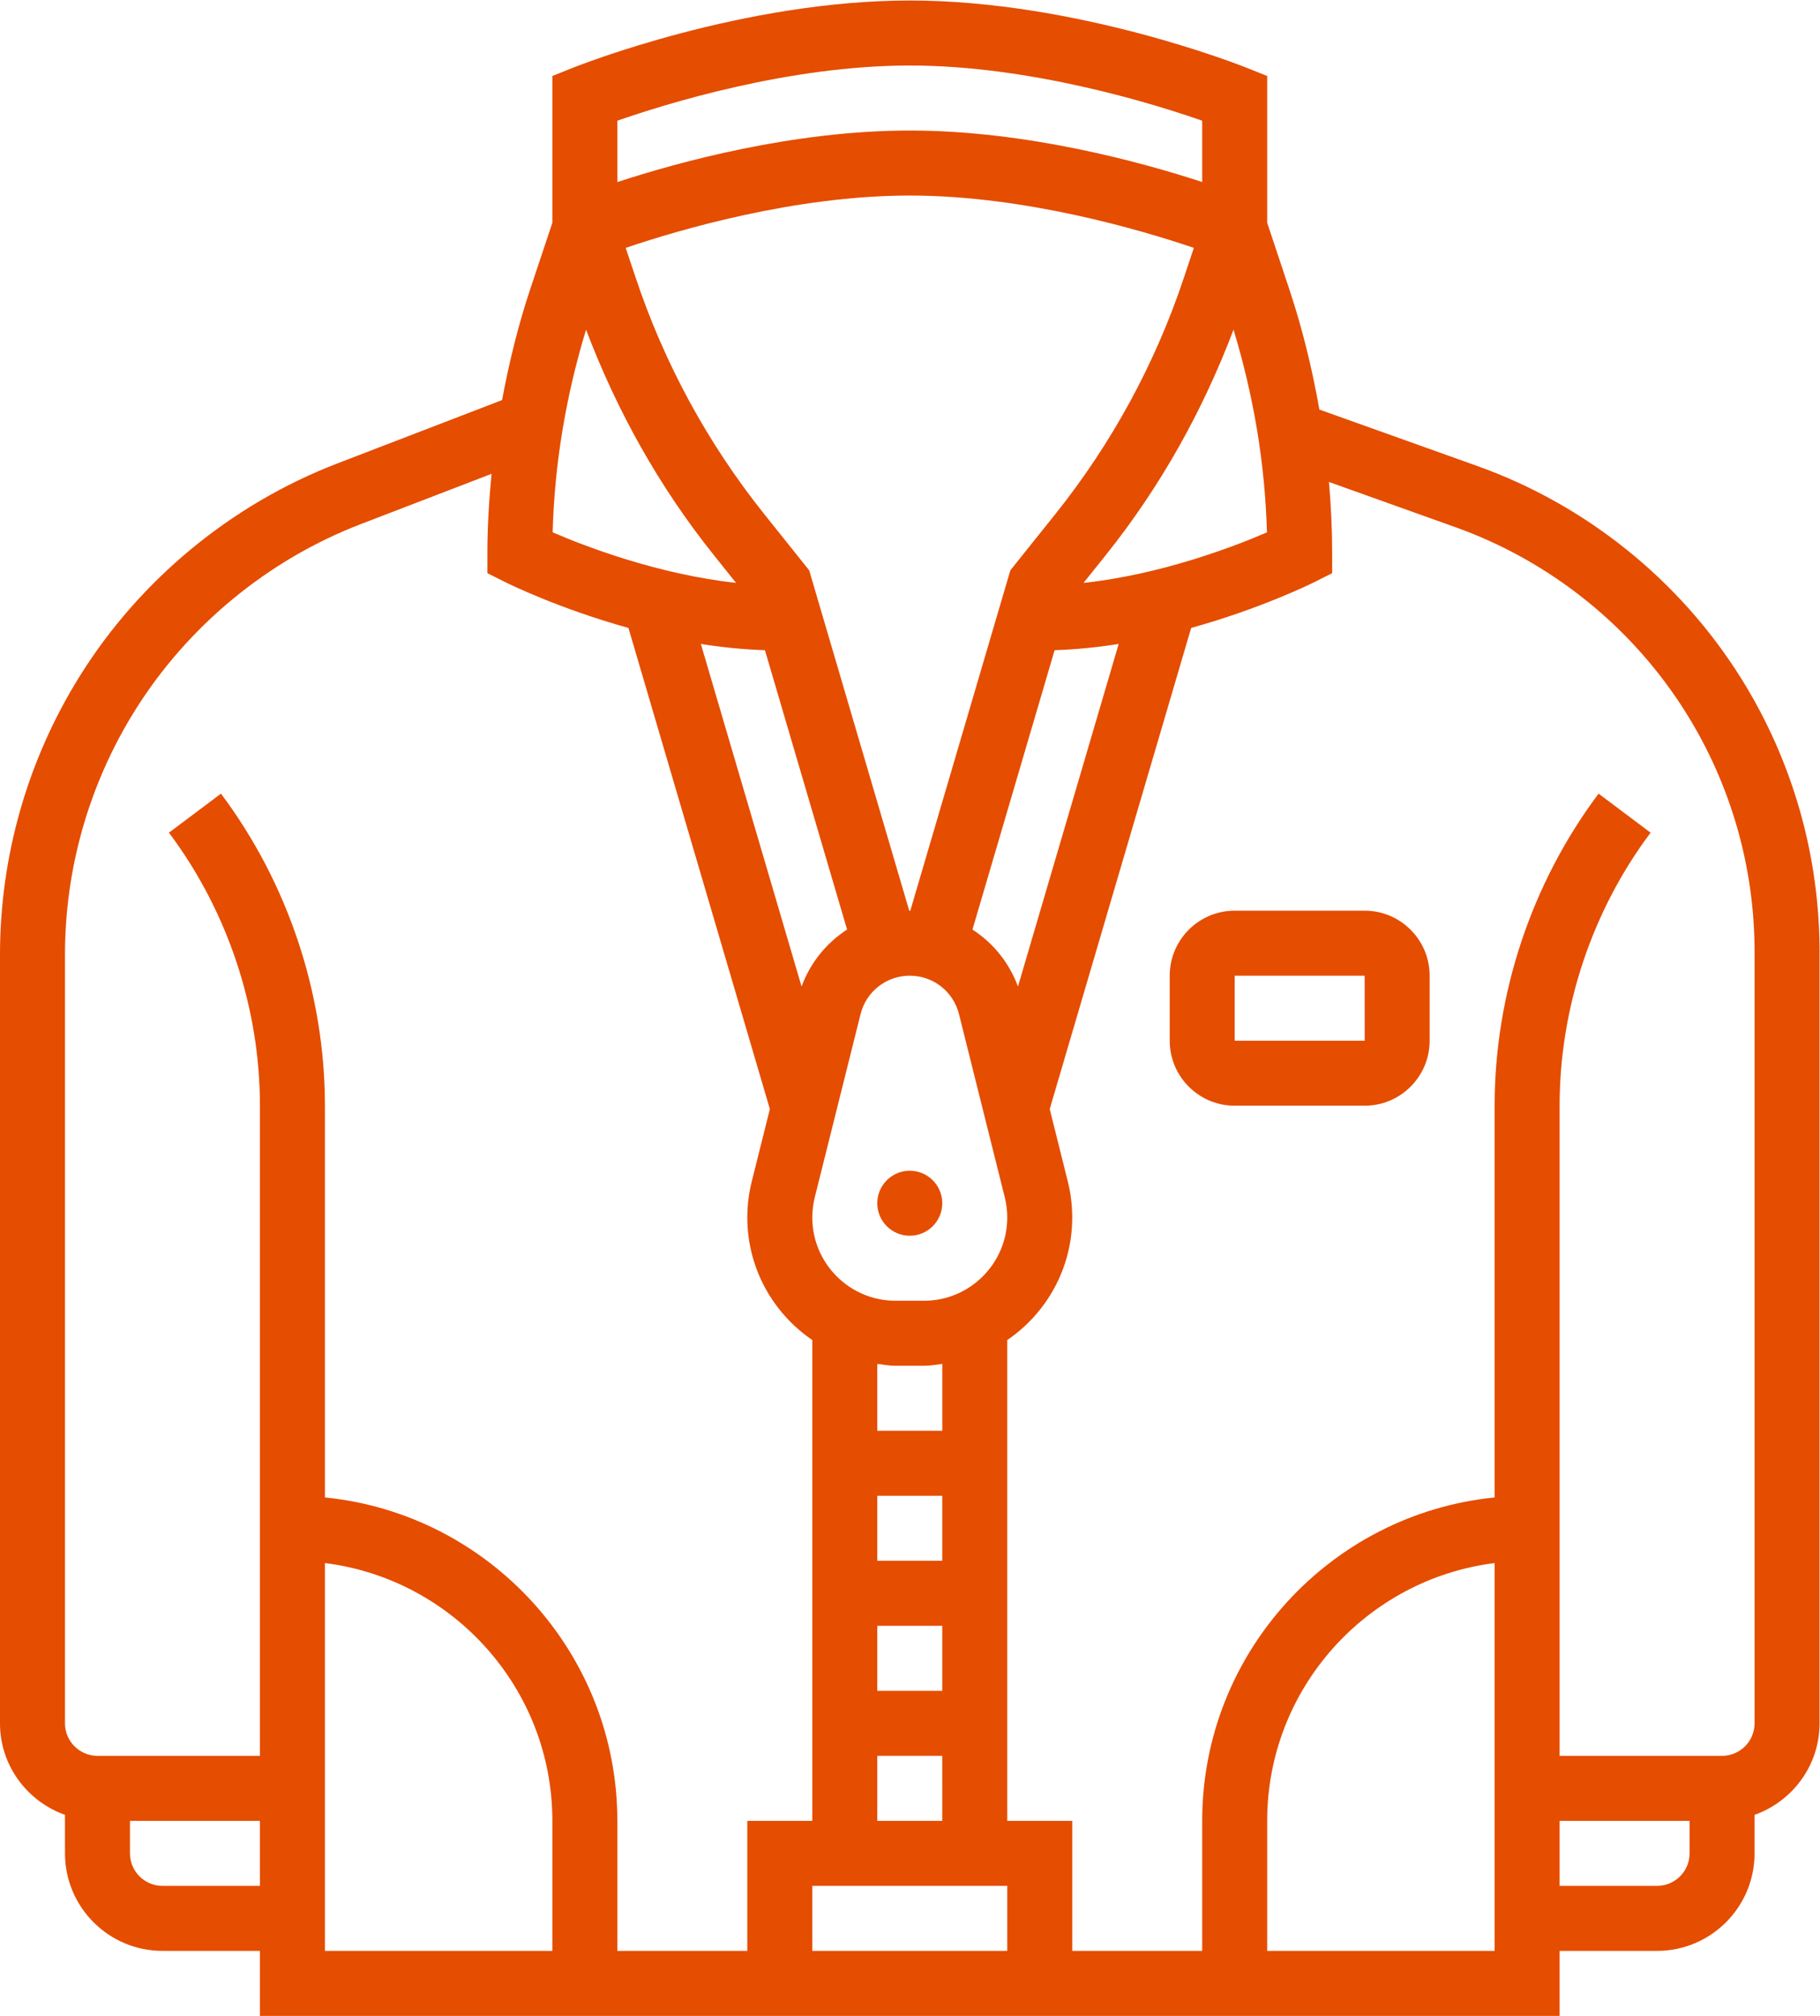 <?xml version="1.0" encoding="UTF-8" standalone="no"?>
<svg
   xmlns:dc="http://purl.org/dc/elements/1.1/"
   xmlns:cc="http://creativecommons.org/ns#"
   xmlns:rdf="http://www.w3.org/1999/02/22-rdf-syntax-ns#"
   xmlns:svg="http://www.w3.org/2000/svg"
   xmlns="http://www.w3.org/2000/svg"
   viewBox="0 0 448 496"
   height="496"
   width="448"
   xml:space="preserve"
   id="svg2"
   style="cursor: pointer;"
   version="1.1"><defs
     id="defs6" /><g
     transform="matrix(1.333,0,0,-1.333,0,496)"
     id="g10"><g
       transform="scale(0.1)"
       id="g12"><path
         id="path14"
         style="fill:#e54d00;fill-opacity:1;fill-rule:nonzero;stroke:none"
         d="m 3215.27,2468.75 c -113.16,181.02 -286.21,320.23 -487.18,391.99 l -291.72,104.22 c -13.17,74.92 -31.21,149.02 -55.39,221.68 L 2340,3309.77 v 270.85 l -37.7,15.12 c -12.69,5.04 -314.25,124.26 -622.3,124.26 -308.05,0 -609.61,-119.22 -622.3,-124.26 l -37.7,-15.12 v -270.85 l -41.051,-123.05 c -22.308,-66.95 -38.91,-135.31 -51.84,-204.26 L 622.73,2865.43 C 427.301,2790.23 258.59,2651.09 147.66,2473.55 51.051,2318.87 0,2140.86 0,1958.59 V 540 C 0,461.879 50.352,395.898 120,371.051 V 300 c 0,-99.262 80.738,-180 180,-180 H 480 V 0 h 2400 v 120 h 180 c 99.26,0 180,80.738 180,180 v 71.051 c 69.65,24.847 120,90.828 120,168.949 v 1424.1 c 0,178.67 -50.04,353.17 -144.73,504.65 z m -1349.53,199.49 -184.76,-628.32 c -0.39,0 -0.67,0.08 -0.98,0.08 -0.31,0 -0.59,-0.08 -0.98,-0.08 l -184.76,628.32 -82.66,103.32 c -104.84,131.17 -184.96,278.4 -238.05,437.74 l -18.12,54.1 c 96.99,32.89 312.42,96.6 524.57,96.6 212.15,0 427.58,-63.71 524.57,-96.6 l -18.05,-54.18 c -53.08,-159.3 -133.2,-306.52 -238.08,-437.7 z m -783.51,444.18 c 56.87,-150.04 135.11,-290.15 235.74,-415.86 l 41.21,-51.52 c -143.63,15.66 -278.09,67.15 -338.63,93.32 3.4,127.07 24.65,252.38 61.68,374.06 z m 330.31,-591.64 151.68,-515.62 c -38.05,-24.69 -67.77,-60.98 -84.02,-105.12 l -185.98,632.3 c 38.44,-6.17 78.16,-10.19 118.32,-11.56 z M 1740,600 h -120 v 120 h 120 z m 0,240 h -120 v 120 h 120 z m 120,-720 h -360 v 120 h 360 z m -240,360 h 120 V 360 h -120 z m 120,600 h -120 v 123.44 c 11.17,-1.41 22.15,-3.44 33.71,-3.44 h 52.62 c 11.52,0 22.5,2.03 33.75,3.44 V 1080 Z m -33.71,240 h -52.62 c -84.72,0 -153.67,68.95 -153.67,153.71 0,12.54 1.56,25.08 4.61,37.34 l 84.53,338.01 c 10.39,41.8 47.77,70.94 90.86,70.94 43.09,0 80.47,-29.14 90.9,-70.98 l 84.53,-338.04 c 3.01,-12.23 4.57,-24.73 4.57,-37.27 0,-84.76 -68.95,-153.71 -153.71,-153.71 z m 173.51,580.04 c -16.25,44.14 -45.97,80.43 -84.02,105.12 l 151.68,515.62 c 40.16,1.37 79.88,5.39 118.32,11.56 z m 121.02,744.92 41.29,51.56 c 100.62,125.75 178.79,265.78 235.74,415.86 36.99,-121.64 58.24,-247.03 61.68,-374.1 -60.51,-26.17 -194.73,-77.66 -338.71,-93.32 z M 1680,3600 c 224.14,0 452.11,-71.21 540,-101.88 v -113.16 c -112.42,36.72 -324.49,95.04 -540,95.04 -215.51,0 -427.58,-58.32 -540,-95.12 v 113.24 c 87.89,30.67 315.86,101.88 540,101.88 z M 120,1958.59 c 0,159.77 44.77,315.82 129.41,451.25 97.27,155.63 245.121,277.62 416.41,343.52 l 241.879,92.97 C 903.051,2797.81 900,2749.02 900,2700 v -37.07 l 33.16,-16.56 c 6.25,-3.13 99.18,-48.91 227.31,-84.49 l 261.17,-888.05 -33.44,-133.75 c -5.43,-21.64 -8.2,-43.99 -8.2,-66.37 0,-93.94 47.66,-176.91 120,-226.25 V 360 H 1380 V 120 h -240 v 240 c 0,310.551 -237.23,566.762 -540,596.949 V 1680 c 0,206.29 -68.16,410.94 -191.988,576.02 l -96.024,-72.04 C 420.309,2039.53 480,1860.47 480,1680 V 480 H 180 c -33.051,0 -60,26.879 -60,60 z M 300,240 c -33.051,0 -60,26.879 -60,60 v 60 H 480 V 240 Z M 600,835.859 C 836.41,806.172 1020,604.34 1020,360 V 120 H 600 Z M 2340,120 v 240 c 0,244.34 183.59,446.172 420,475.859 V 120 Z m 720,120 h -180 v 120 h 240 v -60 c 0,-33.121 -26.95,-60 -60,-60 z m 180,300 c 0,-33.121 -26.95,-60 -60,-60 h -300 v 1200 c 0,180.55 59.69,359.53 168.01,503.98 l -96.02,72.04 C 2828.16,2090.94 2760,1886.29 2760,1680 V 956.949 C 2457.23,926.719 2220,670.551 2220,360 V 120 h -240 v 240 h -120 v 887.46 c 72.34,49.34 120,132.31 120,226.25 0,22.38 -2.77,44.73 -8.16,66.37 l -33.4,133.75 261.17,888.05 c 128.05,35.58 221.01,81.28 227.27,84.49 l 33.12,16.56 V 2700 c 0,43.91 -2.15,87.66 -5.9,131.29 l 233.6,-83.48 c 175.7,-62.73 326.87,-184.41 425.78,-342.65 C 3196.25,2272.81 3240,2120.27 3240,1964.1 Z" /><path
         id="path16"
         style="fill:#e54d00;fill-opacity:1;fill-rule:nonzero;stroke:none"
         d="m 1740,1500 c 0,-33.12 -26.88,-60 -60,-60 -33.12,0 -60,26.88 -60,60 0,33.12 26.88,60 60,60 33.12,0 60,-26.88 60,-60 z" /><path
         id="path18"
         style="fill:#e54d00;fill-opacity:1;fill-rule:nonzero;stroke:none"
         d="m 2520,2040 h -240 c -66.17,0 -120,-53.83 -120,-120 v -120 c 0,-66.17 53.83,-120 120,-120 h 240 c 66.17,0 120,53.83 120,120 v 120 c 0,66.17 -53.83,120 -120,120 z m -240,-240 v 120 h 240 l 0.08,-120 z" /></g></g></svg>
